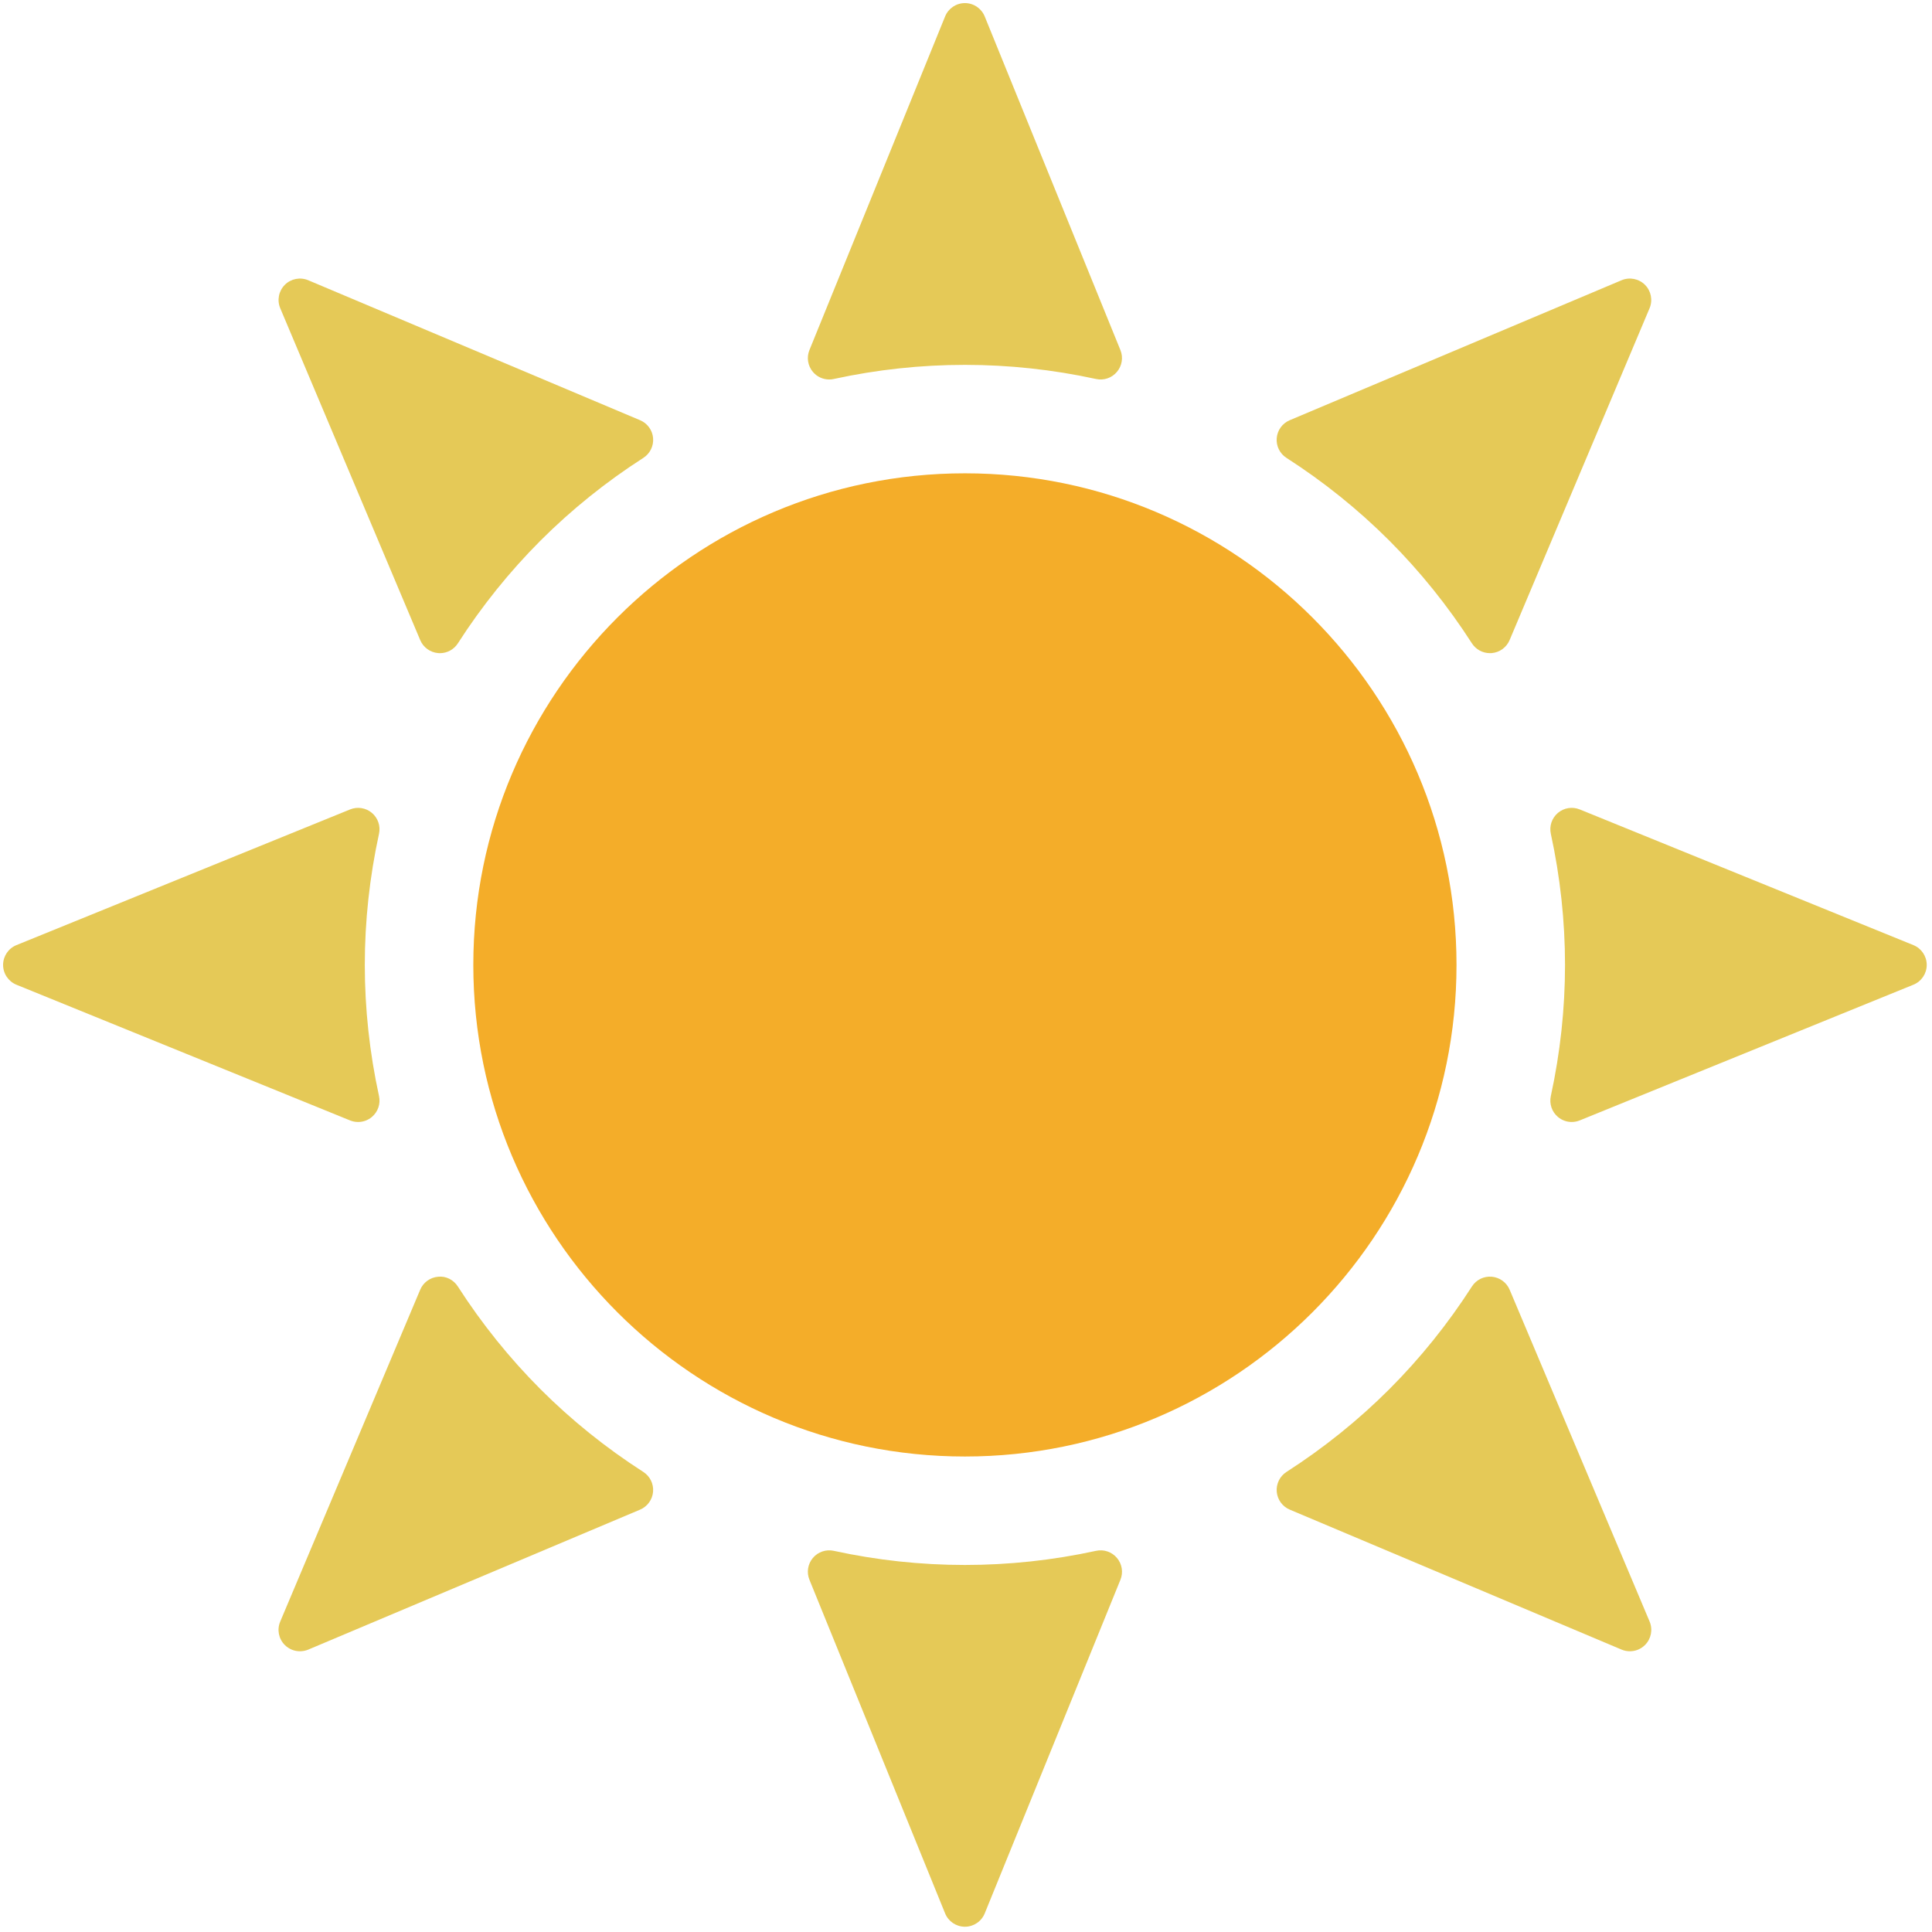 <svg width="254" height="254" viewBox="0 0 254 254" fill="none" xmlns="http://www.w3.org/2000/svg">
<path d="M126.857 191.487C91.22 191.487 62.227 162.496 62.227 126.857C62.227 91.22 91.22 62.227 126.857 62.227C162.496 62.227 191.487 91.22 191.487 126.857C191.487 162.496 162.496 191.487 126.857 191.487Z" fill="#F4AD29"/>
<path d="M109.019 49.891C108.198 49.891 107.409 49.534 106.869 48.89C106.197 48.092 106.023 46.988 106.417 46.021L124.255 2.157C124.684 1.101 125.713 0.407 126.857 0.407C128 0.407 129.029 1.101 129.459 2.157L147.299 46.021C147.693 46.988 147.516 48.092 146.844 48.89C146.175 49.688 145.113 50.054 144.096 49.826C132.73 47.35 120.975 47.35 109.614 49.826C109.418 49.871 109.218 49.891 109.019 49.891Z" fill="#E5C957"/>
<path d="M126.857 253.307C125.713 253.307 124.684 252.615 124.255 251.556L106.417 207.692C106.023 206.725 106.197 205.621 106.869 204.823C107.541 204.025 108.597 203.665 109.617 203.887C120.978 206.366 132.732 206.366 144.099 203.887C145.119 203.662 146.178 204.028 146.847 204.823C147.519 205.618 147.696 206.725 147.302 207.692L129.461 251.556C129.029 252.615 128 253.307 126.857 253.307Z" fill="#E5C957"/>
<path d="M47.081 147.507C46.724 147.507 46.364 147.44 46.021 147.302L2.157 129.461C1.101 129.029 0.407 128 0.407 126.857C0.407 125.713 1.101 124.684 2.16 124.255L46.024 106.417C46.988 106.023 48.095 106.197 48.893 106.869C49.691 107.541 50.051 108.6 49.829 109.617C48.59 115.296 47.96 121.099 47.96 126.857C47.96 132.614 48.59 138.414 49.829 144.099C50.051 145.116 49.691 146.175 48.893 146.847C48.376 147.282 47.733 147.507 47.081 147.507Z" fill="#E5C957"/>
<path d="M206.633 147.507C205.983 147.507 205.337 147.282 204.823 146.847C204.025 146.178 203.665 145.119 203.887 144.099C205.124 138.417 205.753 132.614 205.753 126.857C205.753 121.099 205.124 115.296 203.887 109.617C203.665 108.6 204.025 107.541 204.823 106.869C205.618 106.197 206.722 106.023 207.692 106.417L251.556 124.255C252.615 124.684 253.307 125.713 253.307 126.857C253.307 128 252.615 129.029 251.556 129.459L207.692 147.299C207.349 147.437 206.989 147.507 206.633 147.507Z" fill="#E5C957"/>
<path d="M57.835 85.873C57.756 85.873 57.674 85.87 57.596 85.862C56.556 85.772 55.651 85.114 55.247 84.156L36.844 40.525C36.4 39.471 36.639 38.255 37.445 37.445C38.255 36.636 39.474 36.403 40.525 36.844L84.156 55.247C85.117 55.651 85.774 56.556 85.862 57.593C85.951 58.633 85.457 59.636 84.58 60.198C79.682 63.342 75.138 66.998 71.067 71.067C66.998 75.139 63.339 79.682 60.198 84.58C59.678 85.389 58.784 85.873 57.835 85.873Z" fill="#E5C957"/>
<path d="M214.281 217.091C213.913 217.091 213.542 217.021 213.188 216.872L169.56 198.469C168.599 198.062 167.942 197.157 167.854 196.12C167.765 195.081 168.259 194.077 169.136 193.513C174.039 190.363 178.586 186.704 182.646 182.644C186.707 178.586 190.365 174.037 193.515 169.133C194.08 168.256 195.069 167.759 196.123 167.852C197.16 167.939 198.065 168.599 198.472 169.557L216.875 213.185C217.316 214.239 217.08 215.459 216.271 216.265C215.731 216.808 215.012 217.091 214.281 217.091Z" fill="#E5C957"/>
<path d="M195.879 85.87C194.926 85.87 194.035 85.389 193.513 84.58C190.363 79.674 186.704 75.13 182.644 71.067C178.577 67.001 174.031 63.342 169.133 60.198C168.254 59.636 167.762 58.633 167.852 57.593C167.939 56.553 168.599 55.651 169.557 55.247L213.185 36.844C214.234 36.4 215.456 36.636 216.265 37.445C217.074 38.255 217.311 39.471 216.869 40.525L198.467 84.156C198.059 85.117 197.154 85.774 196.117 85.862C196.039 85.867 195.96 85.87 195.879 85.87Z" fill="#E5C957"/>
<path d="M39.429 217.091C38.699 217.091 37.979 216.805 37.442 216.268C36.633 215.459 36.394 214.242 36.841 213.188L55.244 169.56C55.648 168.599 56.553 167.942 57.59 167.855C58.63 167.734 59.633 168.259 60.195 169.136C63.339 174.031 66.998 178.577 71.064 182.646C75.127 186.71 79.671 190.365 84.577 193.515C85.454 194.08 85.949 195.083 85.859 196.123C85.769 197.16 85.111 198.065 84.153 198.472L40.522 216.875C40.168 217.021 39.8 217.091 39.429 217.091Z" fill="#E5C957"/>
</svg>
